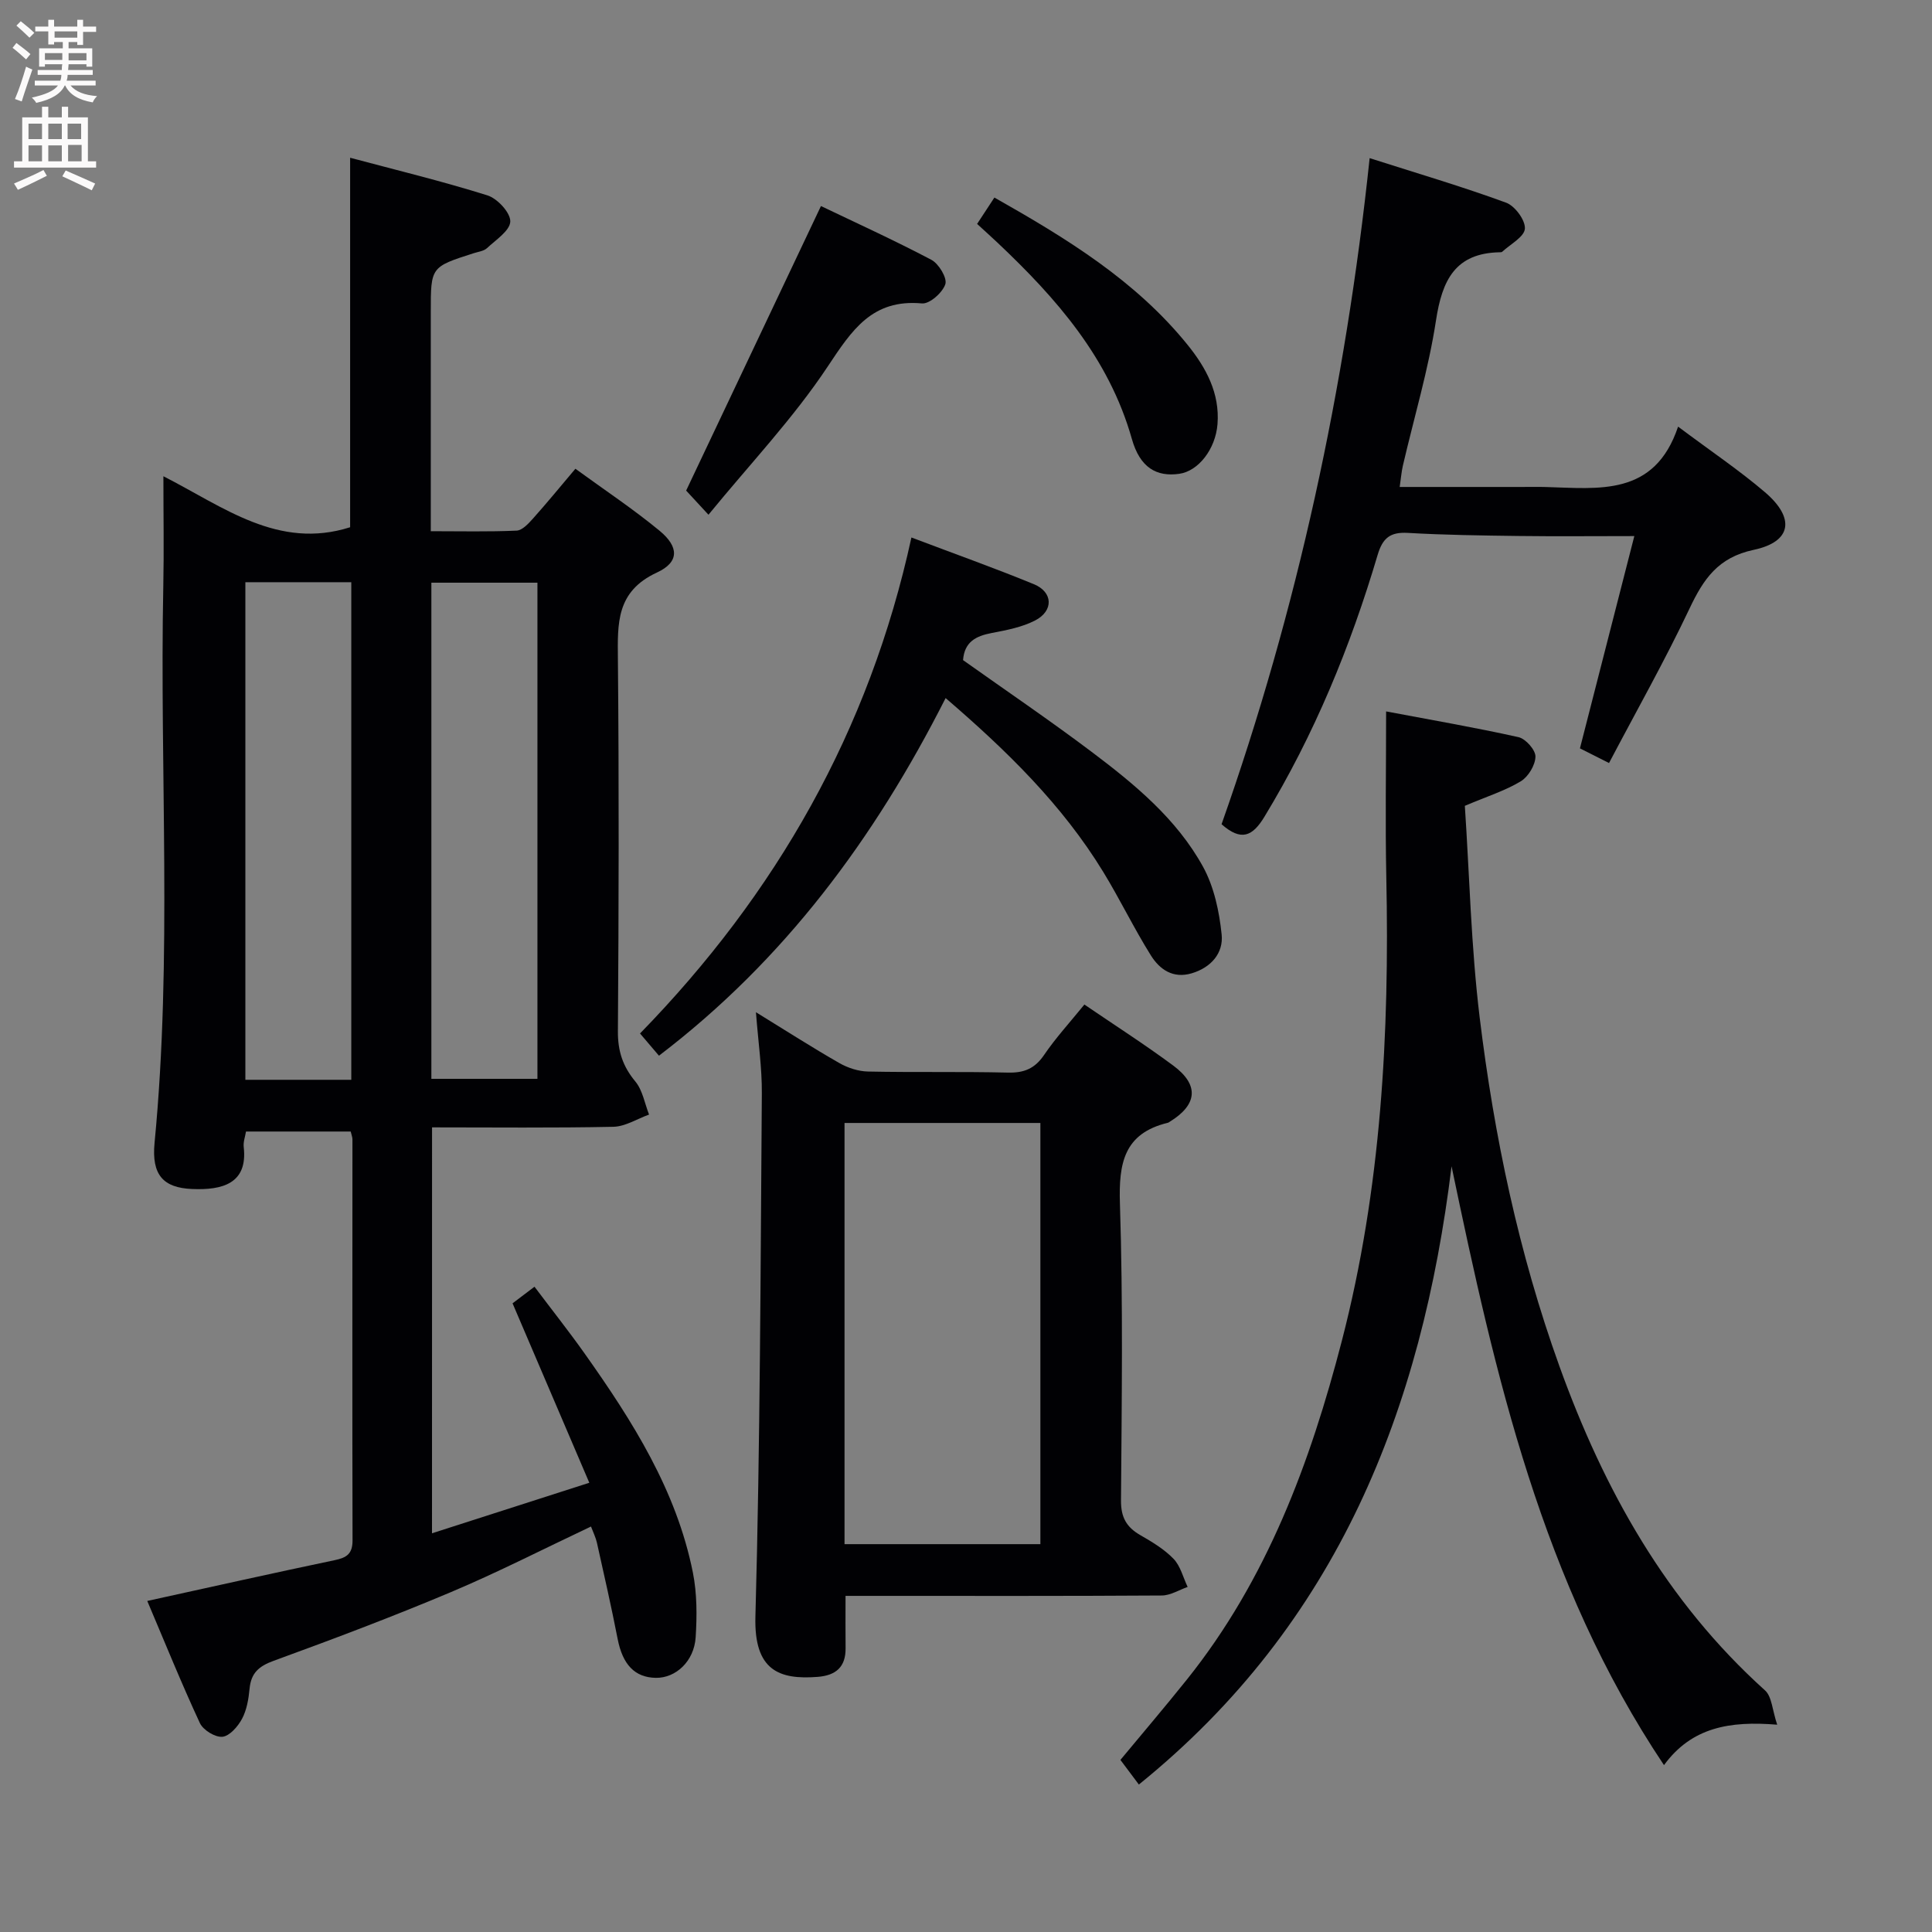 <svg enable-background="new 0 0 400 400" viewBox="0 0 400 400" xmlns="http://www.w3.org/2000/svg"><rect x="0" y="0" width="400" height="400" fill="#808080" stroke="none"/><g fill="#010104"><path d="m89.44 317.45c10.78-3.46 20.99-6.75 32.57-10.46-5.37-12.55-10.54-24.64-15.89-37.15 1.06-.8 2.48-1.88 4.54-3.44 3.58 4.76 7.15 9.26 10.46 13.94 9.84 13.9 18.94 28.23 22.34 45.27.86 4.33.85 8.94.57 13.37-.32 4.99-4.13 8.46-8.24 8.4-4.39-.07-6.88-2.77-7.91-8.04-1.3-6.67-2.81-13.29-4.29-19.92-.24-1.09-.76-2.12-1.23-3.37-9.79 4.62-19.25 9.47-29.02 13.59-12.08 5.09-24.36 9.72-36.68 14.21-3.08 1.12-4.68 2.53-4.99 5.78-.2 2.12-.58 4.39-1.56 6.23-.85 1.59-2.57 3.57-4.06 3.72s-4-1.39-4.67-2.84c-3.83-8.25-7.25-16.7-10.89-25.28 13.23-2.9 25.99-5.76 38.78-8.44 2.5-.52 3.73-1.29 3.72-4.13-.07-27.66-.02-55.33-.02-82.99 0-.46-.2-.93-.36-1.63-7.15 0-14.25 0-21.68 0-.16 1.03-.59 2.15-.47 3.21.87 7.57-4.41 8.96-10.7 8.69-5.91-.25-8.41-2.86-7.76-9.56 3.71-38.41 1.03-76.91 1.81-115.35.15-7.27.02-14.55.02-22.66 12.48 6.37 23.76 15.28 38.66 10.56 0-24.88 0-50.26 0-76.5 9.47 2.53 19.05 4.85 28.43 7.79 2.06.65 4.77 3.58 4.73 5.4-.05 1.9-2.99 3.81-4.83 5.53-.67.62-1.82.74-2.77 1.05-8.86 2.84-8.86 2.84-8.86 12.09v45.46c6.23 0 12.01.14 17.77-.12 1.17-.05 2.45-1.45 3.39-2.5 2.86-3.2 5.58-6.52 8.78-10.31 6.01 4.38 11.95 8.32 17.42 12.83 4.02 3.32 4.14 6.49-.53 8.65-8.48 3.92-8.16 10.53-8.09 18 .24 25.66.18 51.33 0 76.99-.03 4.1 1.01 7.26 3.61 10.39 1.51 1.82 1.93 4.53 2.84 6.85-2.46.88-4.9 2.47-7.38 2.53-12.43.26-24.87.12-37.55.12-.01 28.4-.01 55.67-.01 84.04zm-16.71-93.89c0-34.45 0-68.64 0-103.02-7.44 0-14.63 0-21.93 0v103.02zm16.58-.2h21.96c0-34.26 0-68.45 0-102.72-7.5 0-14.67 0-21.96 0z"/><path d="m344.51 365.45c-25.32-37.84-34.93-80.66-43.98-123.98-6.16 50.22-23.49 94.65-64.74 128-1.12-1.49-2.37-3.16-3.82-5.1 4.48-5.4 9.2-10.94 13.75-16.62 16.57-20.69 25.56-44.92 32.1-70.16 8.15-31.47 9.88-63.6 9.2-95.95-.23-11.11-.04-22.23-.04-34.35 9.36 1.77 18.44 3.33 27.41 5.33 1.48.33 3.53 2.65 3.51 4.02-.03 1.77-1.48 4.18-3.04 5.12-3.23 1.95-6.94 3.11-11.58 5.08.96 14.37 1.29 29.18 3.07 43.81 3 24.59 8.08 48.8 16.51 72.21 9.2 25.55 22.11 48.69 42.57 67.12 1.43 1.29 1.5 4.09 2.52 7.1-9.85-.81-17.7.53-23.44 8.37z"/><path d="m175.06 330.41c0 4.16-.03 7.48.01 10.8.05 3.93-2.01 5.67-5.78 5.97-7.98.62-13.2-1.33-12.89-12.48.99-36.09 1.06-72.22 1.33-108.33.04-5.27-.74-10.54-1.22-16.8 6.28 3.86 11.68 7.33 17.24 10.51 1.76 1.01 3.95 1.73 5.96 1.77 9.65.2 19.32-.01 28.97.22 3.32.08 5.55-.81 7.47-3.63 2.42-3.56 5.36-6.76 8.36-10.46 6.16 4.2 12.42 8.21 18.38 12.62 5.43 4.02 5.04 8.11-.7 11.64-.14.09-.28.2-.44.23-9.07 2.2-10.15 8.39-9.88 16.74.66 20.46.37 40.96.22 61.44-.03 3.5 1.14 5.54 4.01 7.19 2.44 1.4 4.96 2.91 6.88 4.91 1.43 1.49 1.97 3.84 2.91 5.81-1.78.62-3.55 1.75-5.33 1.77-19.65.13-39.3.08-58.95.08-1.98 0-3.95 0-6.55 0zm-.21-10.71h40.55c0-29.33 0-58.36 0-87.2-13.67 0-26.9 0-40.55 0z"/><path d="m347.43 88.33c6.88 5.15 12.7 9.06 17.99 13.58 6.28 5.36 5.55 10.26-2.33 11.93-7.4 1.57-10.4 6.05-13.29 12.15-5.11 10.79-11 21.21-16.67 31.99-2.45-1.24-4.19-2.12-6.02-3.04 3.73-14.55 7.41-28.92 11.26-43.95-8.42 0-16.2.08-23.97-.02-7.65-.1-15.3-.2-22.93-.64-3.63-.21-5.2 1.05-6.24 4.54-5.63 19.01-13.12 37.23-23.45 54.24-2.46 4.05-4.79 5.13-8.87 1.54 15.68-44.37 25.63-90.26 30.66-137.91 9.82 3.14 19.14 5.88 28.25 9.22 1.83.67 4.02 3.64 3.89 5.39-.12 1.7-3.01 3.21-4.7 4.78-.1.1-.32.1-.48.1-9.27.16-11.95 5.81-13.22 14.09-1.55 10.14-4.53 20.06-6.86 30.09-.29 1.26-.39 2.56-.66 4.41h25.21c1.67 0 3.33-.04 5 .01 10.98.29 22.55 2.05 27.43-12.5z"/><path d="m195.78 144.53c-14.76 29.14-33.43 54.29-59.35 74.04-1.25-1.47-2.4-2.81-3.92-4.6 28.19-28.92 47.48-62.68 56.19-102.69 9.02 3.42 17.28 6.35 25.37 9.68 3.96 1.63 4.1 5.51.24 7.5-2.73 1.41-5.93 2.01-9 2.6-3.23.62-5.63 1.8-5.92 5.61 8.8 6.25 17.85 12.39 26.58 18.96 8.92 6.72 17.64 13.89 23.11 23.83 2.28 4.16 3.36 9.25 3.85 14.03.39 3.83-2.17 6.82-6.19 8.02-3.88 1.16-6.64-.8-8.45-3.68-3.52-5.62-6.41-11.64-9.87-17.3-8.5-13.91-19.97-25.11-32.64-36z"/><path d="m169.97 42.66c7.11 3.41 15.1 7.04 22.86 11.13 1.53.81 3.31 3.76 2.89 5.05-.57 1.74-3.26 4.13-4.84 3.98-10.34-.95-14.52 5.56-19.54 13.11-7.1 10.69-16.07 20.13-24.66 30.64-2.48-2.68-3.9-4.22-4.62-5 9.37-19.77 18.44-38.92 27.91-58.91z"/><path d="m202.3 46.36c1.23-1.87 2.29-3.49 3.58-5.46 14.95 8.46 29.24 17.19 40 30.5 3.79 4.69 6.7 9.99 6.19 16.42-.41 5.16-3.94 9.72-7.93 10.28-4.69.66-8.12-1.27-9.8-7.22-4.74-16.75-15.61-29.11-27.82-40.64-1.33-1.25-2.68-2.47-4.22-3.88z"/></g><path d="m2.6 9.9.8-1c.9.7 1.9 1.4 2.9 2.3l-.9 1.1c-1.1-1-2-1.8-2.8-2.4zm.5 10.6c.9-2.1 1.6-4.3 2.3-6.7.4.2.8.4 1.3.6-.7 2.1-1.5 4.3-2.2 6.6zm.3-15.2.9-.9c1 .8 2 1.6 2.8 2.4l-1 1c-.9-.9-1.8-1.7-2.7-2.5zm12.6-1.2h1.2v1.4h2.7v1.1h-2.7v2.7h-1.2v-.6h-1.8v1.3h4.9v3.8h-1.2v-.5h-3.7c0 .4-.1.9-.1 1.2h5.1v1h-5.2c0 .5-.1.9-.2 1.2h6v1h-5.2c1.1 1.3 2.9 2 5.5 2.2-.4.4-.7.8-.9 1.3-2.9-.5-4.8-1.6-5.7-3.5h-.1c-.8 1.7-2.7 2.9-5.9 3.6-.2-.4-.6-.8-.9-1.1 2.8-.6 4.6-1.4 5.4-2.5h-4.8v-1h5.3c.1-.3.2-.7.2-1.2h-4.9v-1h5c0-.4 0-.8.1-1.2h-3.6v.5h-1.2v-3.8h4.9v-1.3h-1.8v.5h-1.2v-2.7h-2.7v-1h2.7v-1.4h1.2v1.4h4.8zm-6.7 8.3h3.6c0-.4 0-.9 0-1.4h-3.6zm1.9-4.6h4.8v-1.3h-4.7v1.3zm6.7 3.2h-3.7v1.5h3.7z" fill="#fbfafa"/><path d="m8.7 22.1h1.3v2.2h2.8v-2.2h1.3v2.2h4.1v9.1h1.7v1.3h-17v-1.3h1.7v-9.1h4.1zm.3 13.1.7 1.2c-1.8.9-3.8 1.9-6 2.9-.2-.4-.5-.8-.8-1.3 2.3-1 4.4-1.9 6.1-2.8zm-3.1-6.4h2.8v-3.2h-2.8zm0 4.6h2.8v-3.3h-2.8zm4.1-4.6h2.8v-3.2h-2.8zm0 4.6h2.8v-3.3h-2.8zm3.6 1.9c2.1.9 4.1 1.8 6.1 2.7l-.7 1.4c-2.2-1.1-4.2-2-6.1-2.9zm3.2-9.7h-2.8v3.2h2.8zm-2.7 7.8h2.8v-3.4h-2.8z" fill="#fbfafa"/></svg>